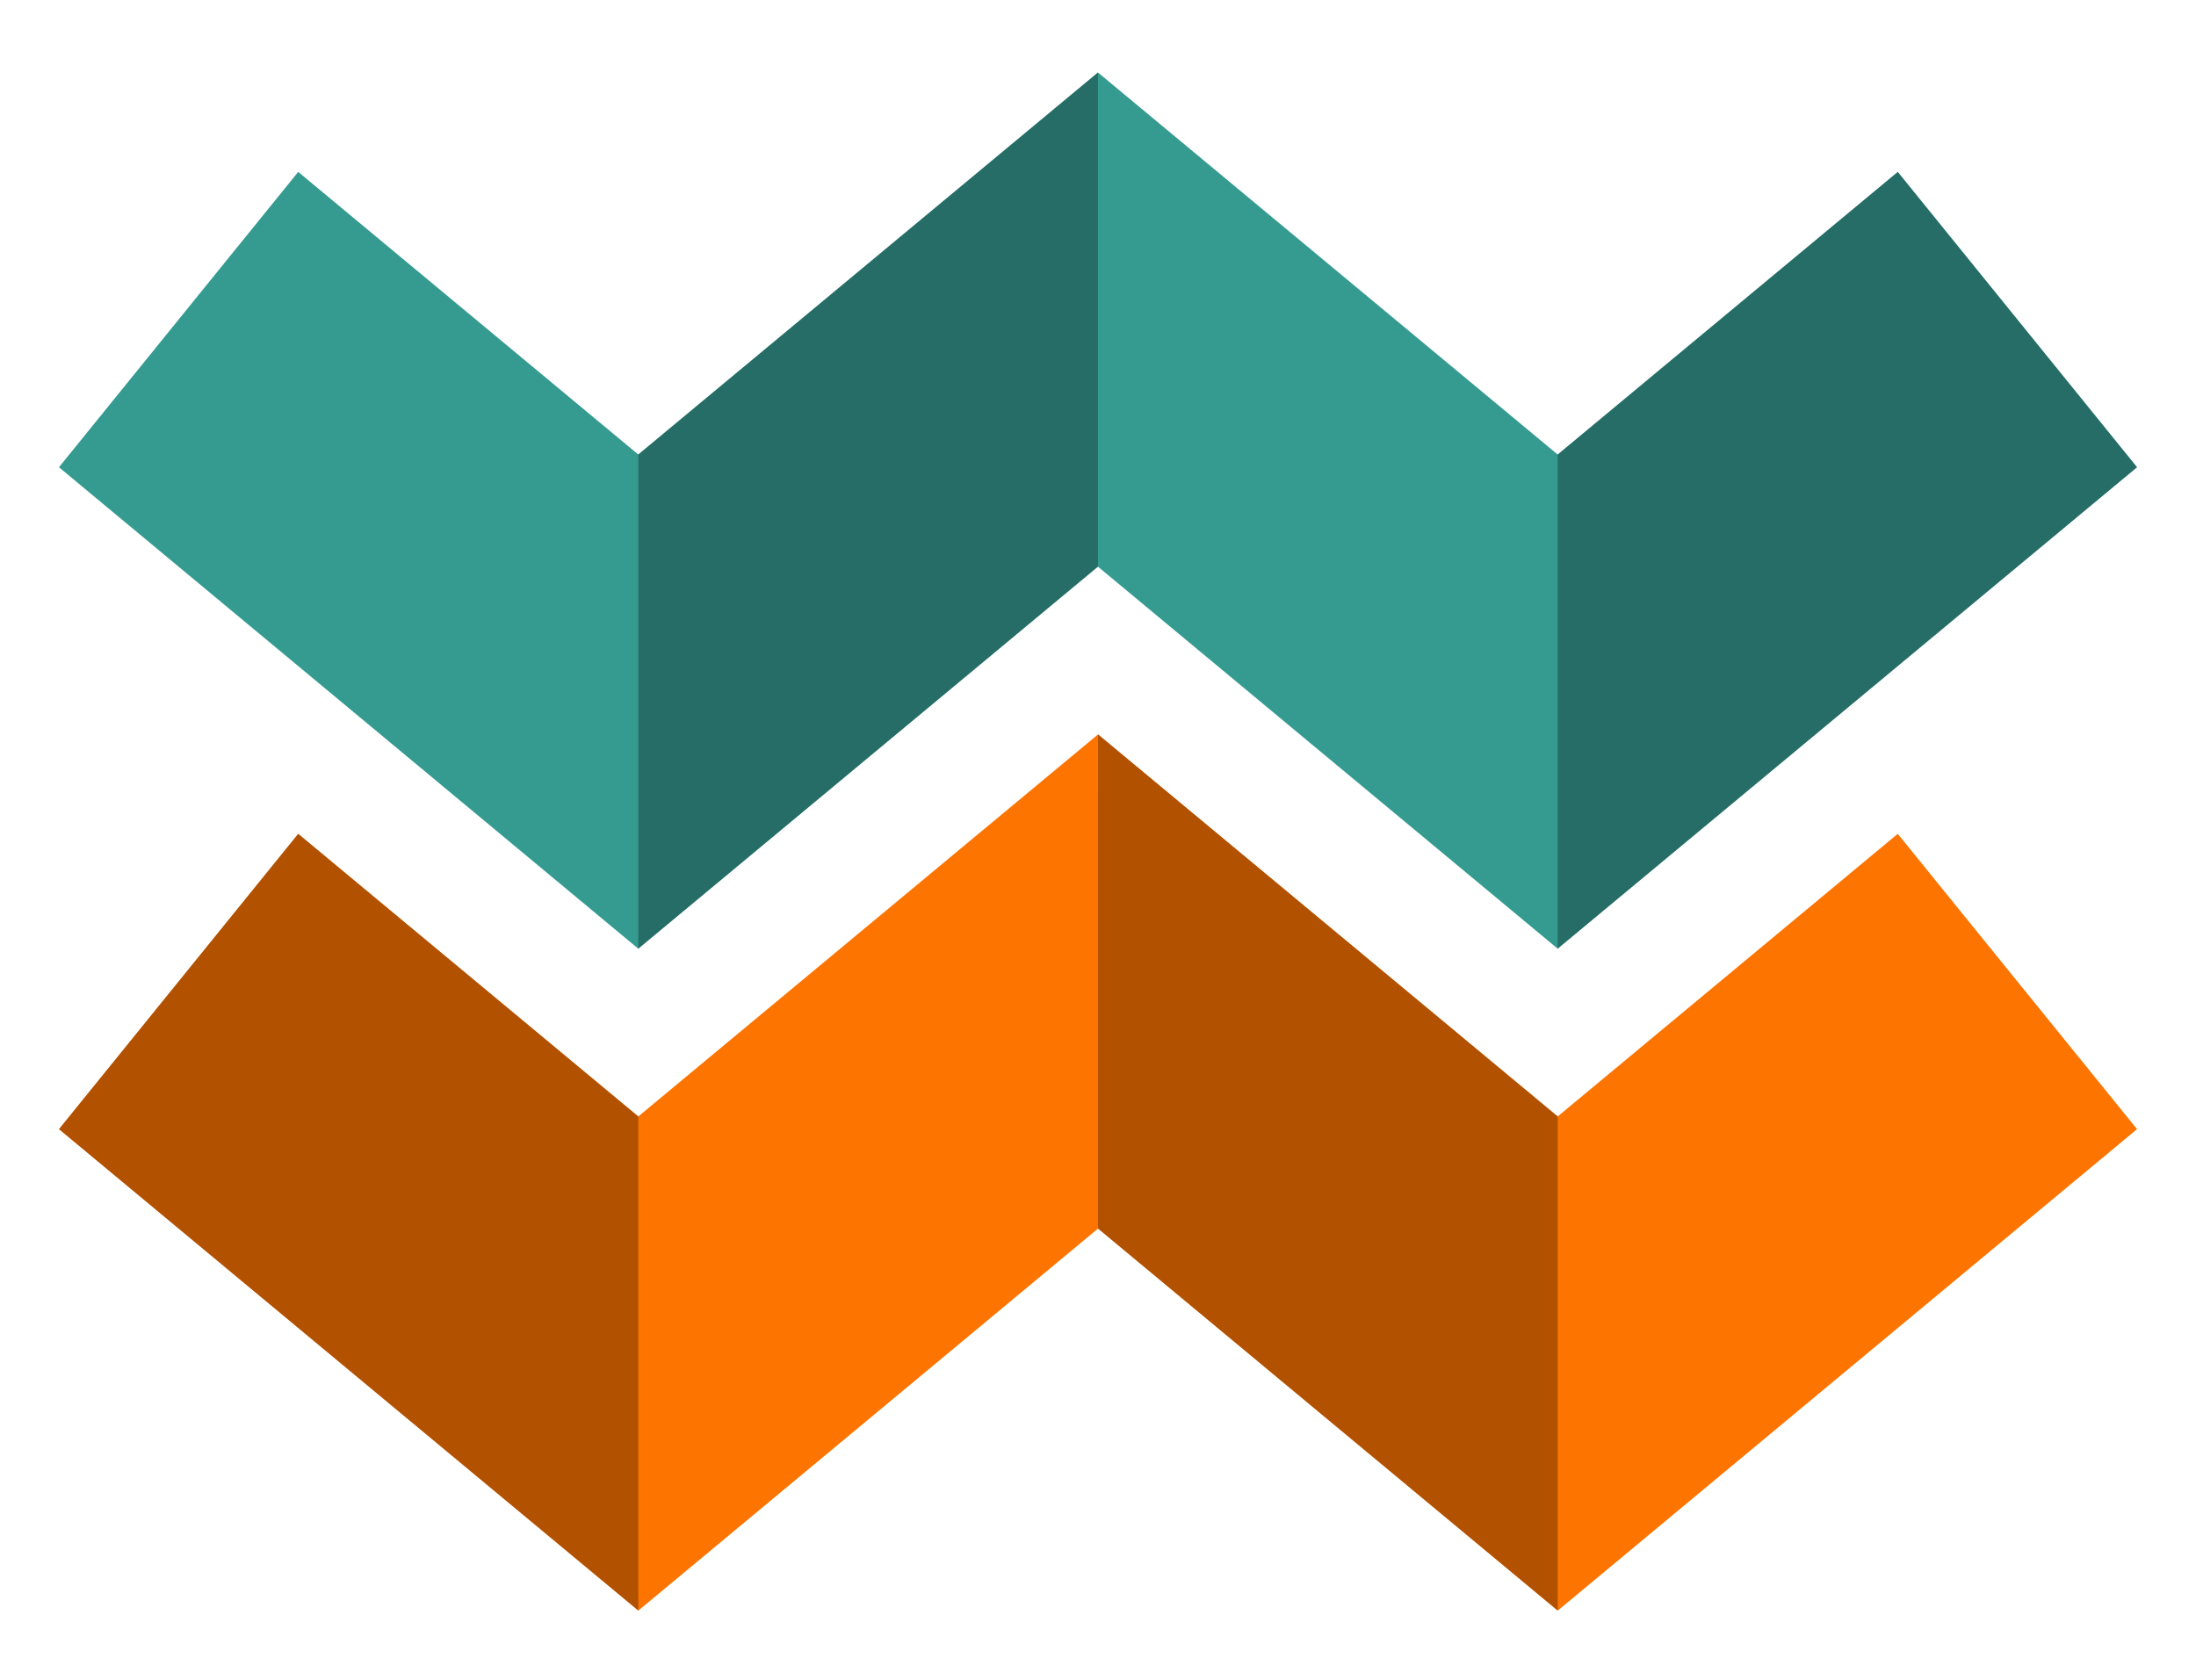 <svg width="149" height="114" viewBox="0 0 149 114" fill="none" xmlns="http://www.w3.org/2000/svg">
<g filter="url(#filter0_d_5_160)">
<path d="M42.307 63.384L3 30.709L19.235 10.666L42.307 29.845L73.496 3.918L104.689 29.846L127.765 10.666L144 30.709L104.689 63.383L73.497 37.457L42.307 63.384Z" fill="#359B91"/>
<path opacity="0.3" d="M73.496 3.918L42.307 29.845V63.384L73.497 37.457L73.496 3.918Z" fill="black"/>
<path opacity="0.3" d="M127.765 10.666L104.689 29.846V63.383L144 30.709L127.765 10.666Z" fill="black"/>
<path d="M104.692 108.306L144 75.63L127.763 55.588L104.692 74.767L73.504 48.84L42.31 74.768L19.234 55.587L3 75.631L42.31 108.305L73.502 82.378L104.692 108.306Z" fill="#FD7400"/>
<path opacity="0.3" d="M73.504 48.84L104.692 74.767V108.306L73.502 82.378L73.504 48.84Z" fill="black"/>
<path opacity="0.3" d="M19.234 55.587L42.31 74.768V108.305L3 75.631L19.234 55.587Z" fill="black"/>
</g>
<defs>
<filter id="filter0_d_5_160" x="0" y="0.918" width="149" height="112.388" filterUnits="userSpaceOnUse" color-interpolation-filters="sRGB">
<feFlood flood-opacity="0" result="BackgroundImageFix"/>
<feColorMatrix in="SourceAlpha" type="matrix" values="0 0 0 0 0 0 0 0 0 0 0 0 0 0 0 0 0 0 127 0" result="hardAlpha"/>
<feOffset dx="1" dy="1"/>
<feGaussianBlur stdDeviation="2"/>
<feComposite in2="hardAlpha" operator="out"/>
<feColorMatrix type="matrix" values="0 0 0 0 0 0 0 0 0 0 0 0 0 0 0 0 0 0 0.25 0"/>
<feBlend mode="normal" in2="BackgroundImageFix" result="effect1_dropShadow_5_160"/>
<feBlend mode="normal" in="SourceGraphic" in2="effect1_dropShadow_5_160" result="shape"/>
</filter>
</defs>
</svg>
